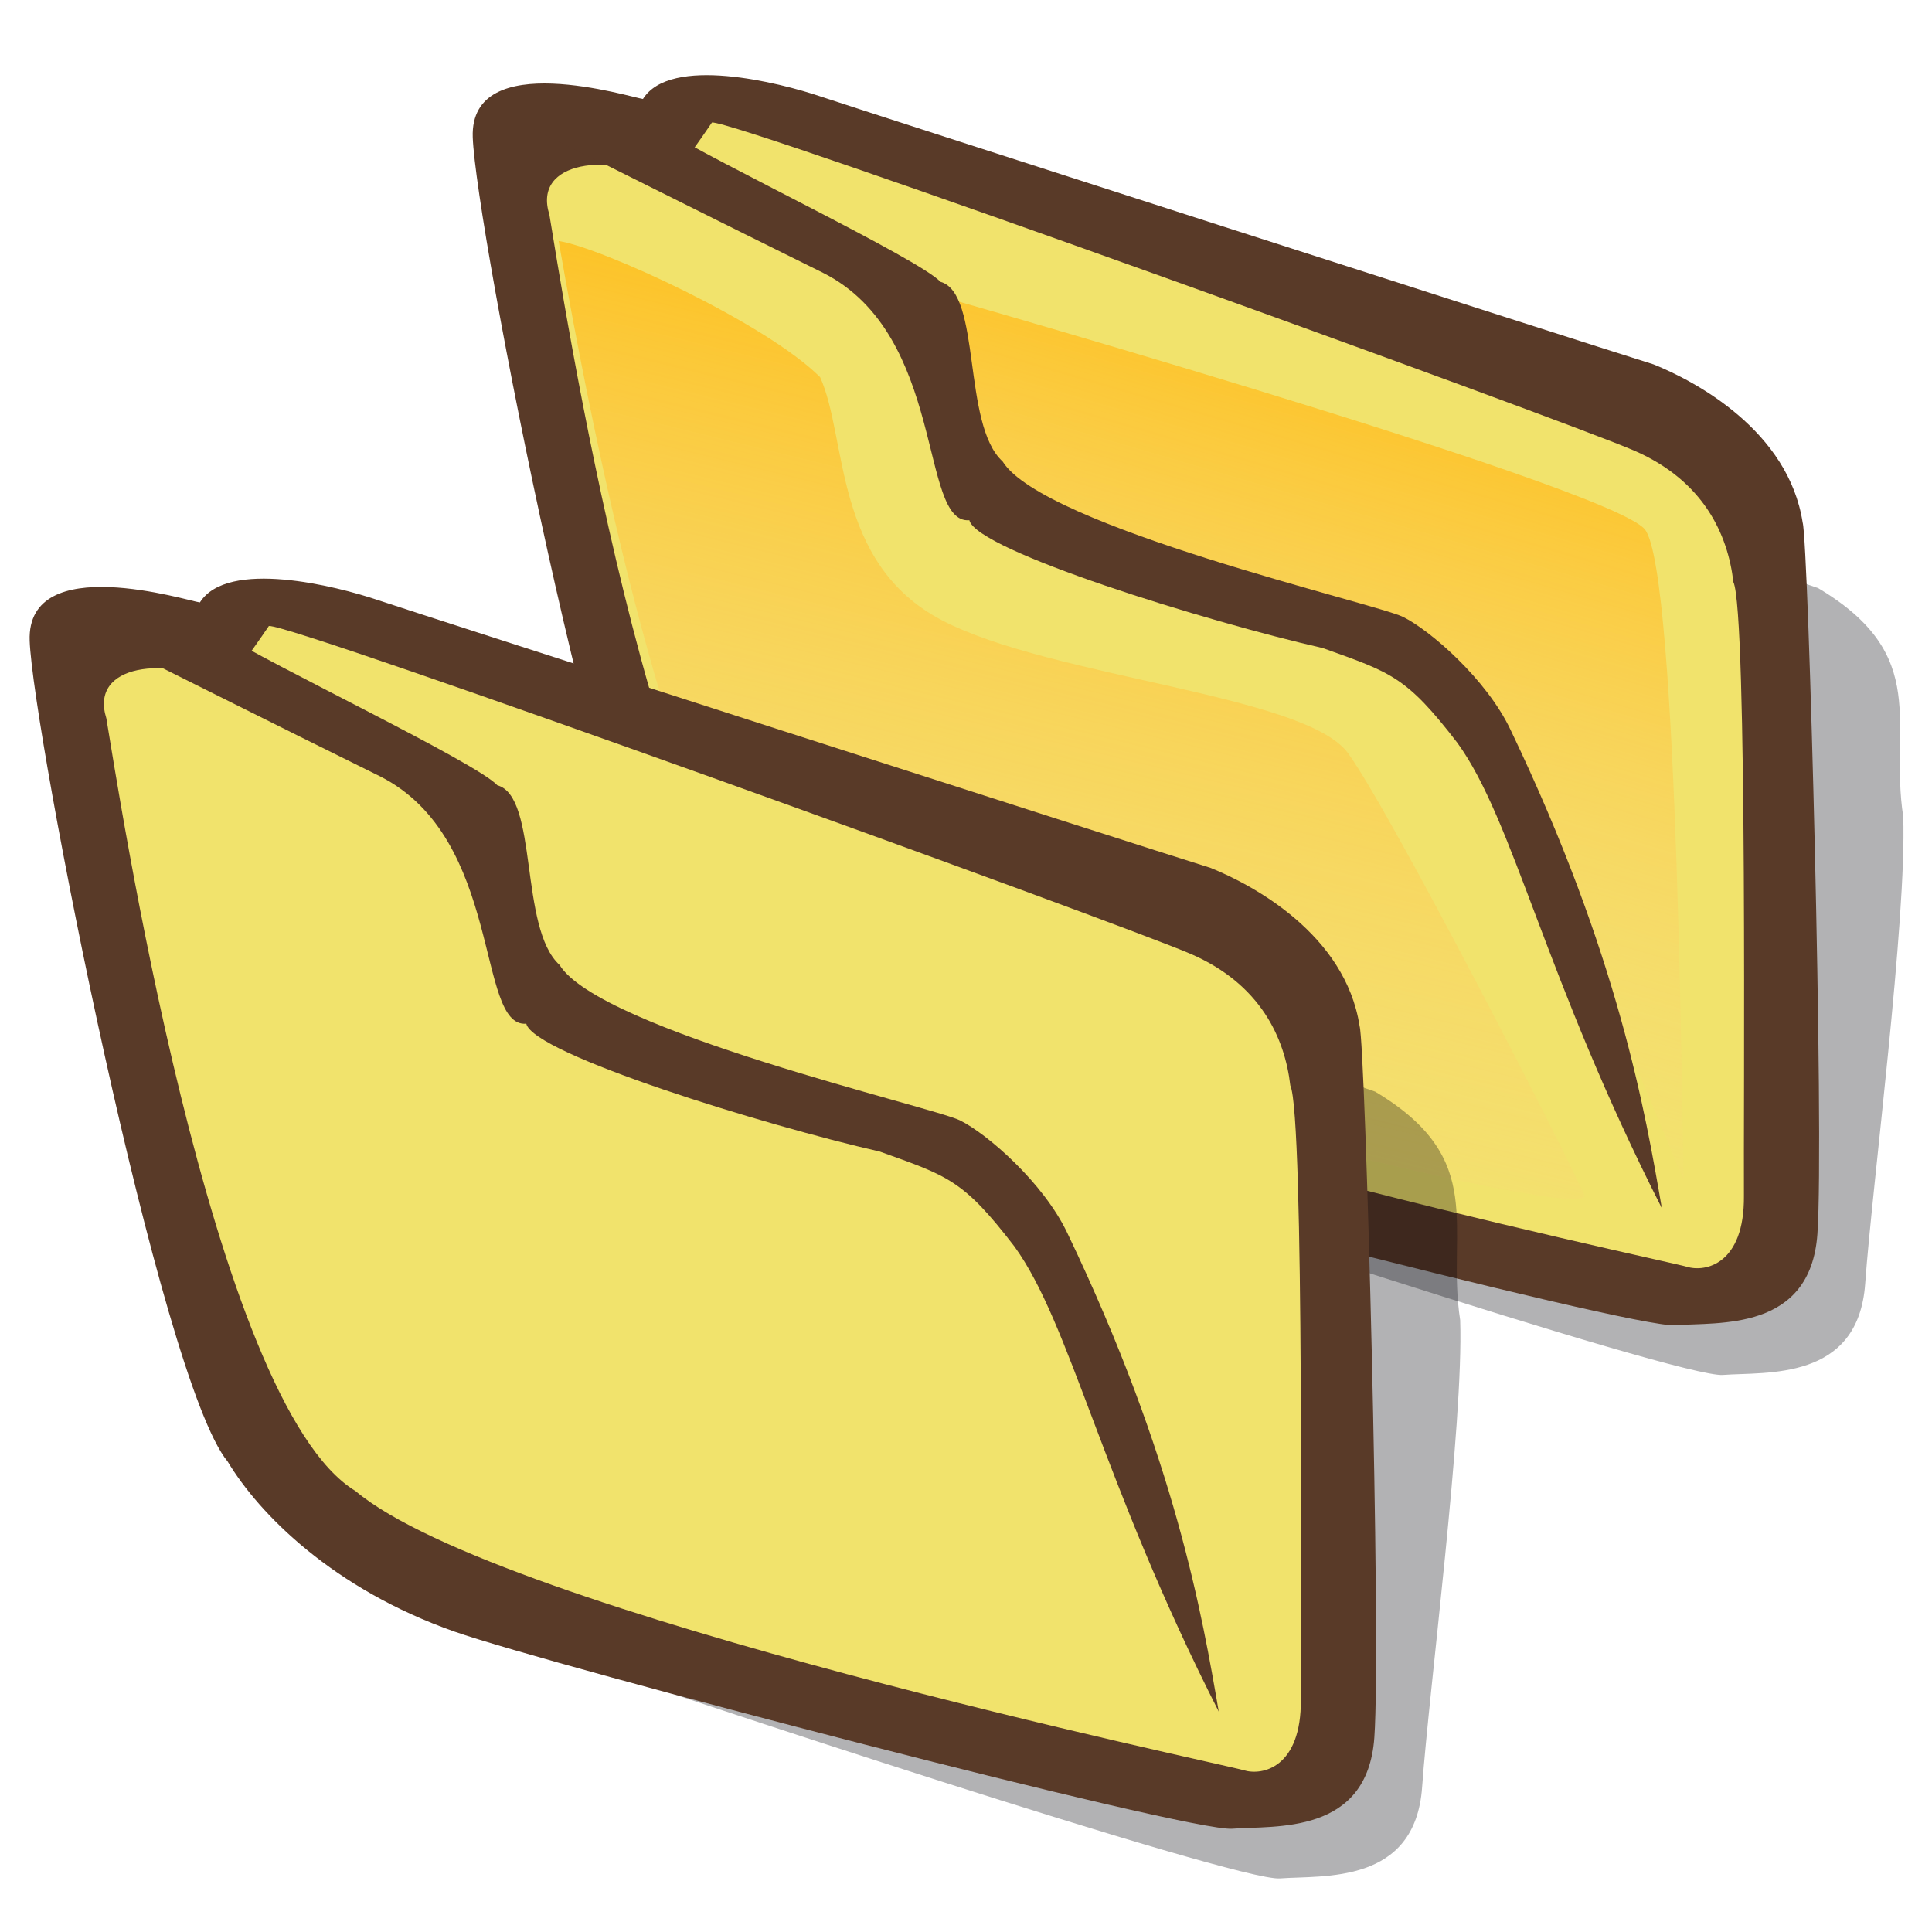<?xml version="1.0" encoding="UTF-8" standalone="no"?>
<!-- Created with Sodipodi ("http://www.sodipodi.com/") -->
<svg
   xmlns:dc="http://purl.org/dc/elements/1.1/"
   xmlns:cc="http://web.resource.org/cc/"
   xmlns:rdf="http://www.w3.org/1999/02/22-rdf-syntax-ns#"
   xmlns:svg="http://www.w3.org/2000/svg"
   xmlns="http://www.w3.org/2000/svg"
   xmlns:xlink="http://www.w3.org/1999/xlink"
   xmlns:sodipodi="http://sodipodi.sourceforge.net/DTD/sodipodi-0.dtd"
   xmlns:inkscape="http://www.inkscape.org/namespaces/inkscape"
   version="1"
   x="0"
   y="0"
   width="90"
   height="90"
   id="svg548"
   sodipodi:version="0.32"
   sodipodi:docname="stock_folder-copy.svg"
   sodipodi:docbase="/home/tweenk/GNUtoon/stock/generic"
   inkscape:version="0.45.1"
   inkscape:output_extension="org.inkscape.output.svg.inkscape">
  <sodipodi:namedview
     id="base"
     inkscape:zoom="3.197694"
     inkscape:cx="85.353816"
     inkscape:cy="42.866493"
     inkscape:window-width="795"
     inkscape:window-height="619"
     inkscape:window-x="114"
     inkscape:window-y="74"
     inkscape:current-layer="svg548" />
  <defs
     id="defs550">
    <linearGradient
       x1="0"
       y1="0"
       x2="1"
       y2="0"
       id="linearGradient632"
       gradientUnits="objectBoundingBox"
       spreadMethod="pad">
      <stop
         style="stop-color:#ffb700;stop-opacity:1;"
         offset="0"
         id="stop633" />
      <stop
         style="stop-color:#ffd58f;stop-opacity:0;"
         offset="1"
         id="stop634" />
    </linearGradient>
    <linearGradient
       inkscape:collect="always"
       xlink:href="#linearGradient632"
       id="linearGradient3443"
       gradientUnits="userSpaceOnUse"
       gradientTransform="matrix(1.238,-0.175,0.111,0.969,-36.022,16.953)"
       spreadMethod="pad"
       x1="60.645"
       y1="19.296"
       x2="35.371"
       y2="69.143" />
    <linearGradient
       inkscape:collect="always"
       xlink:href="#linearGradient632"
       id="linearGradient3447"
       gradientUnits="userSpaceOnUse"
       gradientTransform="matrix(0.917,-0.13,0.15,1.308,-24.592,15.49)"
       spreadMethod="pad"
       x1="85.638"
       y1="17.444"
       x2="73.916"
       y2="54.628" />
    <linearGradient
       inkscape:collect="always"
       xlink:href="#linearGradient632"
       id="linearGradient3604"
       gradientUnits="userSpaceOnUse"
       gradientTransform="matrix(0.917,-0.13,0.15,1.308,-24.592,15.49)"
       spreadMethod="pad"
       x1="85.638"
       y1="17.444"
       x2="73.916"
       y2="54.628" />
    <linearGradient
       inkscape:collect="always"
       xlink:href="#linearGradient632"
       id="linearGradient3606"
       gradientUnits="userSpaceOnUse"
       gradientTransform="matrix(1.238,-0.175,0.111,0.969,-36.022,16.953)"
       spreadMethod="pad"
       x1="60.645"
       y1="19.296"
       x2="35.371"
       y2="69.143" />
  </defs>
  <use
     x="0"
     y="0"
     xlink:href="#g3593"
     id="use3602"
     transform="translate(20.64,-23.454)"
     width="90"
     height="90" />
  <g
     id="g3593"
     transform="translate(0.313,-0.938)">
    <path
       sodipodi:nodetypes="cccccccccc"
       id="path783"
       style="font-size:12px;fill:#000009;fill-opacity:0.301;fill-rule:evenodd;stroke-width:1pt"
       d="M 17.487,29.774 C 16.972,29.714 9.412,27.335 9.559,31.558 C 9.705,35.781 12.193,66.394 15.341,70.193 C 16.808,72.638 20.26,76.129 25.911,78.115 C 30.501,79.721 57.292,88.595 59.308,88.442 C 61.323,88.29 65.612,88.744 65.935,84.189 C 66.259,79.634 67.874,67.281 67.707,62.432 C 67.045,58.149 69.05,54.948 63.743,51.788 C 60.228,50.694 24.33,34.959 22.391,34.305 C 20.452,33.651 18.871,33.419 17.487,29.774 z " />
    <g
       transform="matrix(0.862,0,0,0.862,0.147,12.206)"
       id="g3455">
      <path
         d="M 10.268,19.485 C 9.67,19.415 0.9,16.655 1.07,21.554 C 1.24,26.454 8.119,61.507 11.771,65.914 C 13.473,68.751 17.477,72.8 24.032,75.104 C 29.357,76.967 63.711,85.933 66.049,85.756 C 68.388,85.579 73.363,86.107 73.738,80.823 C 74.114,75.538 73.257,43.415 72.942,42.382 C 72.174,37.413 67.149,34.739 64.882,33.829 C 60.804,32.559 22.135,20.114 19.885,19.356 C 17.636,18.597 11.765,17.119 10.268,19.485 z "
         style="font-size:12px;fill:#593a28;fill-rule:evenodd;stroke-width:1pt"
         id="path554"
         sodipodi:nodetypes="cccccccccc" />
      <path
         d="M 13.997,20.757 C 13.997,20.757 11.775,24.041 11.564,23.917 C 8.506,22.369 4.283,22.795 5.212,25.741 C 5.805,29.196 10.856,62.762 18.674,67.503 C 26.508,74.089 65.649,82.274 66.669,82.592 C 67.688,82.909 69.798,82.457 69.767,78.769 C 69.736,75.08 69.969,47.175 69.197,45.591 C 68.901,43.018 67.586,40.127 63.86,38.499 C 60.135,36.872 15.158,20.593 13.997,20.757 z "
         style="font-size:12px;fill:#f1e36c;fill-rule:evenodd;stroke-width:1pt"
         id="path552"
         sodipodi:nodetypes="ccccccccc" />
      <path
         d="M 23.795,29.419 C 23.795,29.419 62.576,40.398 64.419,42.753 C 66.263,45.108 66.429,77.087 66.516,77.844 C 66.603,78.601 56.537,52.193 52.442,50.772 C 48.347,49.351 31.172,44.96 29.102,40.637 C 27.033,36.314 26.431,30.123 22.143,28.729"
         style="font-size:12px;fill:url(#linearGradient3604);fill-rule:evenodd;stroke-width:1pt"
         id="path562"
         sodipodi:nodetypes="cccccc" />
      <path
         d="M 65.33,79.427 C 58.98,66.939 57.322,58.473 54.285,54.287 C 51.511,50.678 50.703,50.485 47.012,49.161 C 40.755,47.738 28.292,43.888 27.907,42.25 C 25.181,42.482 26.675,32.243 19.998,28.879 C 15.622,26.728 4.359,21.089 4.359,21.089 L 11.444,21.165 C 13.991,22.804 25.22,28.14 26.344,29.366 C 28.576,29.974 27.508,37.076 29.704,39.073 C 31.88,42.612 49.881,46.755 51.339,47.472 C 52.798,48.189 55.854,50.834 57.152,53.573 C 63.007,65.798 64.44,74.266 65.33,79.427 z "
         style="font-size:12px;fill:#593a28;fill-rule:evenodd;stroke-width:1pt"
         id="path553"
         sodipodi:nodetypes="cccccccccccc" />
      <path
         style="font-size:12px;fill:url(#linearGradient3606);fill-rule:evenodd;stroke-width:1pt"
         d="M 5.712,27.16 C 8.026,27.516 16.93,31.605 19.842,34.52 C 21.33,37.791 20.534,44.589 26.448,47.669 C 32.362,50.749 46.056,51.676 48.365,54.831 C 50.674,57.986 60.372,76.871 61.141,78.721 C 61.91,80.571 18.423,69.697 16.489,64.966 C 13.843,60.235 9.788,50.518 5.712,27.16 z "
         id="path635"
         sodipodi:nodetypes="ccccccc" />
    </g>
  </g>
</svg>
